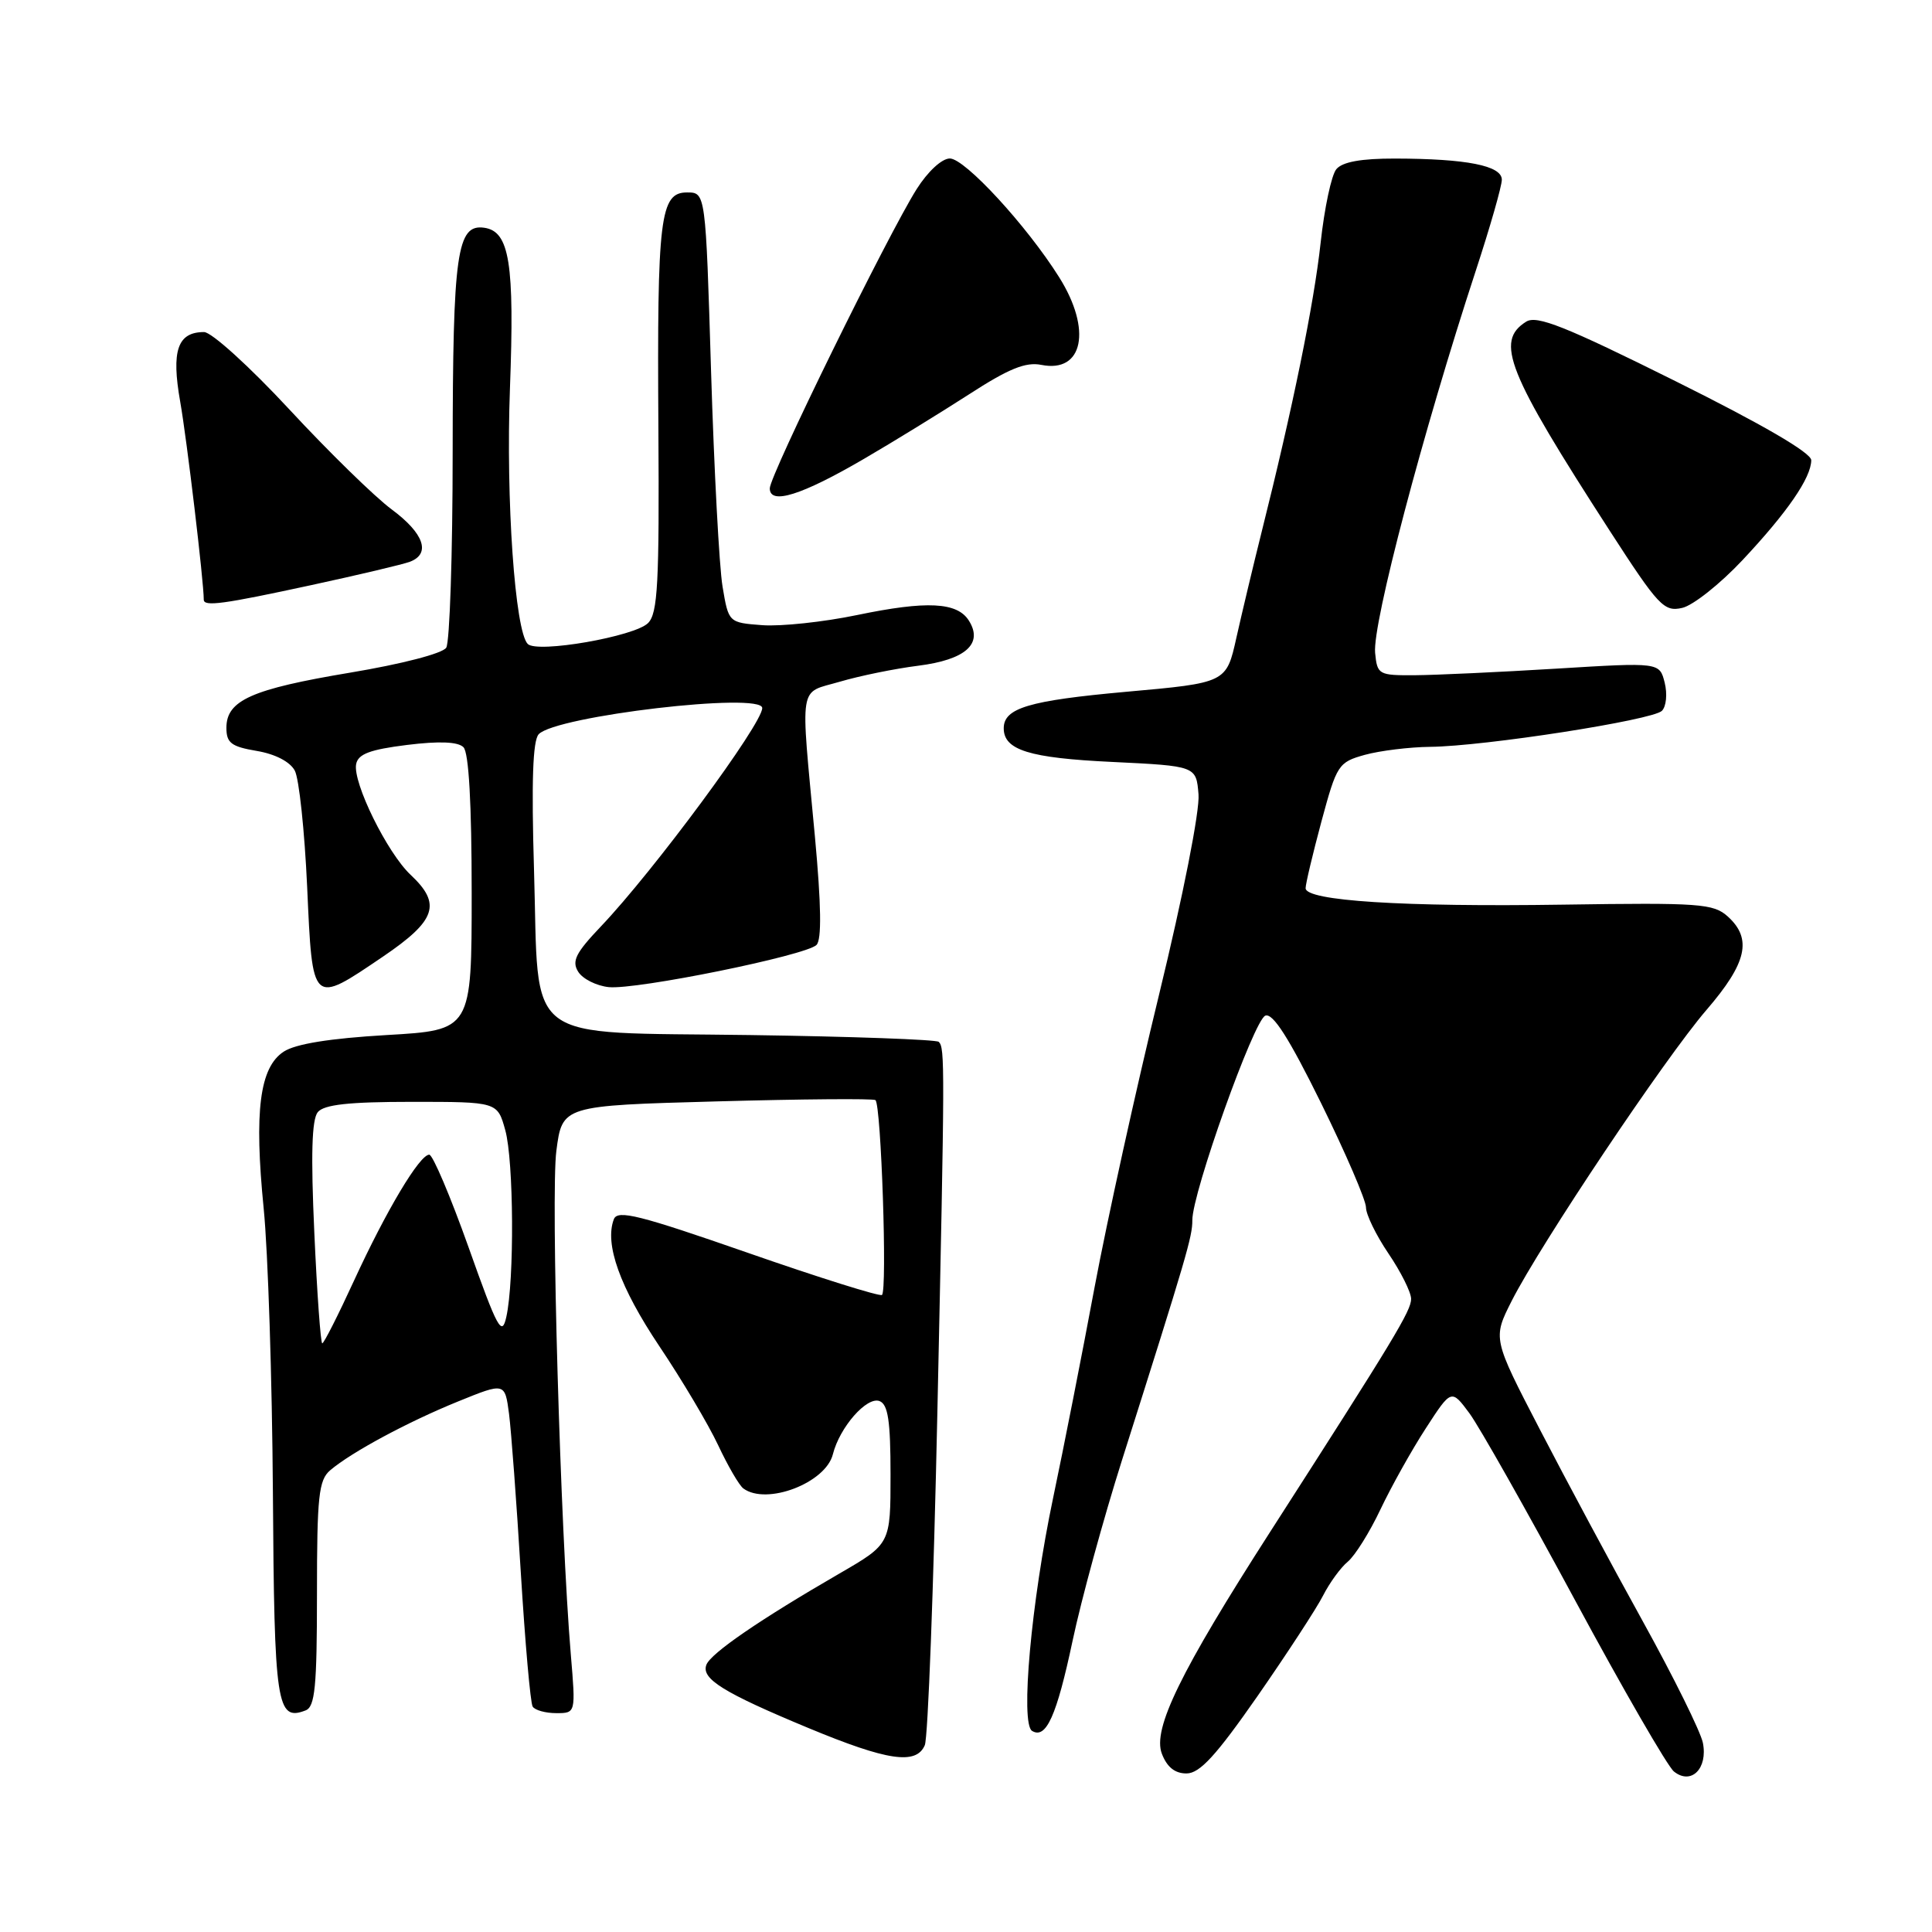 <?xml version="1.0" encoding="UTF-8" standalone="no"?>
<!DOCTYPE svg PUBLIC "-//W3C//DTD SVG 1.1//EN" "http://www.w3.org/Graphics/SVG/1.1/DTD/svg11.dtd" >
<svg xmlns="http://www.w3.org/2000/svg" xmlns:xlink="http://www.w3.org/1999/xlink" version="1.1" viewBox="0 0 256 256">
 <g >
 <path fill="currentColor"
d=" M 225.64 230.93 C 225.34 229.45 221.77 222.23 217.70 214.87 C 213.63 207.52 207.49 196.07 204.05 189.43 C 197.79 177.36 197.79 177.36 200.30 172.39 C 204.13 164.84 220.61 140.22 226.11 133.83 C 231.48 127.60 232.21 124.40 228.94 121.44 C 227.04 119.73 225.25 119.60 207.16 119.87 C 185.90 120.19 173.00 119.37 173.00 117.69 C 173.00 117.11 173.95 113.13 175.10 108.84 C 177.13 101.32 177.34 101.00 180.85 100.02 C 182.86 99.47 186.75 98.99 189.50 98.96 C 196.68 98.89 218.98 95.42 220.21 94.19 C 220.79 93.61 220.95 91.95 220.58 90.46 C 219.90 87.76 219.90 87.76 206.20 88.60 C 198.67 89.06 190.25 89.45 187.50 89.47 C 182.67 89.50 182.49 89.40 182.21 86.50 C 181.84 82.68 188.56 57.18 195.53 35.93 C 197.44 30.11 199.00 24.66 199.00 23.81 C 199.00 21.95 194.34 21.03 184.87 21.01 C 180.36 21.00 177.87 21.45 177.07 22.42 C 176.42 23.20 175.49 27.58 174.99 32.17 C 174.11 40.25 171.29 54.08 167.17 70.50 C 166.07 74.90 164.57 81.19 163.83 84.49 C 162.50 90.48 162.50 90.48 149.18 91.67 C 136.34 92.83 133.00 93.82 133.00 96.50 C 133.00 99.39 136.38 100.44 147.36 100.96 C 158.50 101.50 158.50 101.50 158.81 105.26 C 158.99 107.42 156.77 118.68 153.59 131.76 C 150.54 144.27 146.70 161.70 145.05 170.50 C 143.41 179.30 140.93 191.90 139.54 198.50 C 136.64 212.30 135.19 228.38 136.75 229.35 C 138.61 230.49 140.01 227.38 142.13 217.38 C 143.28 211.95 146.22 201.21 148.66 193.51 C 157.27 166.35 158.00 163.86 157.99 161.69 C 157.97 158.07 166.15 135.16 167.66 134.58 C 168.66 134.19 170.80 137.55 175.04 146.15 C 178.32 152.82 181.00 159.04 181.00 159.99 C 181.00 160.93 182.34 163.68 183.98 166.10 C 185.62 168.52 186.97 171.22 186.98 172.10 C 187.00 173.66 184.76 177.36 168.29 203.00 C 156.41 221.50 152.70 229.09 153.95 232.37 C 154.63 234.15 155.68 235.00 157.23 234.99 C 158.98 234.98 161.14 232.62 166.63 224.74 C 170.54 219.11 174.45 213.12 175.31 211.43 C 176.17 209.74 177.64 207.71 178.59 206.93 C 179.54 206.14 181.49 203.03 182.92 200.00 C 184.36 196.97 187.05 192.15 188.92 189.27 C 192.31 184.04 192.31 184.04 194.71 187.27 C 196.02 189.05 202.31 200.18 208.68 212.00 C 215.05 223.82 220.96 234.05 221.80 234.73 C 224.08 236.57 226.32 234.35 225.64 230.93 Z  M 122.54 231.25 C 122.96 230.29 123.71 210.38 124.21 187.00 C 125.20 140.85 125.21 138.87 124.39 138.05 C 124.08 137.75 112.84 137.34 99.41 137.15 C 68.82 136.71 71.46 138.72 70.76 115.28 C 70.41 103.60 70.59 98.13 71.38 97.29 C 73.63 94.87 101.00 91.66 101.00 93.82 C 101.00 95.94 86.61 115.42 79.61 122.77 C 76.28 126.27 75.73 127.36 76.62 128.77 C 77.22 129.72 79.04 130.63 80.67 130.80 C 84.34 131.17 106.79 126.61 108.19 125.21 C 108.89 124.51 108.82 119.95 107.98 110.84 C 106.05 90.10 105.75 91.95 111.28 90.33 C 113.92 89.55 118.59 88.60 121.68 88.21 C 127.93 87.42 130.31 85.31 128.39 82.25 C 126.85 79.78 122.83 79.57 113.55 81.50 C 109.12 82.42 103.48 83.02 101.02 82.84 C 96.54 82.50 96.54 82.50 95.74 77.72 C 95.30 75.08 94.62 62.26 94.22 49.22 C 93.50 25.50 93.50 25.50 91.04 25.50 C 87.46 25.50 87.06 28.76 87.24 56.77 C 87.37 77.30 87.16 81.27 85.87 82.56 C 84.09 84.34 71.19 86.59 69.93 85.33 C 68.24 83.64 67.02 66.22 67.57 51.50 C 68.19 34.88 67.52 30.67 64.18 30.18 C 60.54 29.65 60.00 33.48 59.98 59.82 C 59.98 73.39 59.59 85.10 59.13 85.82 C 58.65 86.59 53.22 87.99 46.39 89.13 C 33.34 91.31 30.00 92.80 30.00 96.44 C 30.00 98.44 30.64 98.93 34.01 99.50 C 36.46 99.91 38.43 100.93 39.06 102.11 C 39.63 103.17 40.36 110.10 40.70 117.52 C 41.41 133.29 41.28 133.17 50.74 126.76 C 57.80 121.97 58.54 119.79 54.41 115.92 C 51.31 113.01 46.72 103.69 47.19 101.25 C 47.45 99.91 49.02 99.32 53.92 98.71 C 58.21 98.18 60.68 98.28 61.41 99.01 C 62.12 99.71 62.50 106.50 62.50 118.30 C 62.50 136.50 62.50 136.50 51.22 137.15 C 43.70 137.59 39.16 138.32 37.59 139.35 C 34.40 141.44 33.66 147.25 34.94 160.14 C 35.51 165.84 36.06 182.77 36.16 197.77 C 36.34 226.01 36.66 228.11 40.49 226.64 C 41.74 226.16 42.00 223.54 42.00 211.19 C 42.00 198.25 42.23 196.12 43.75 194.82 C 46.59 192.41 54.05 188.40 60.70 185.70 C 66.90 183.18 66.90 183.18 67.45 187.34 C 67.74 189.63 68.45 199.10 69.01 208.38 C 69.58 217.66 70.28 225.65 70.58 226.13 C 70.88 226.61 72.28 227.00 73.71 227.00 C 76.29 227.00 76.29 227.00 75.64 219.29 C 74.26 202.97 72.97 158.22 73.72 152.50 C 74.50 146.50 74.50 146.50 95.00 145.94 C 106.28 145.63 115.72 145.55 116.00 145.77 C 116.76 146.36 117.59 171.14 116.86 171.59 C 116.52 171.80 108.51 169.29 99.08 166.00 C 84.72 161.00 81.83 160.27 81.34 161.55 C 80.08 164.83 82.14 170.57 87.36 178.37 C 90.36 182.84 93.87 188.75 95.16 191.50 C 96.45 194.25 97.95 196.83 98.50 197.23 C 101.58 199.50 109.41 196.50 110.36 192.70 C 111.26 189.11 114.86 185.01 116.54 185.65 C 117.67 186.09 118.00 188.26 118.00 195.40 C 118.00 204.58 118.00 204.58 111.25 208.49 C 100.69 214.60 94.19 219.06 93.60 220.59 C 92.89 222.45 95.83 224.28 107.14 228.98 C 117.59 233.32 121.40 233.89 122.54 231.25 Z  M 230.88 74.23 C 236.83 67.89 239.99 63.30 240.00 60.98 C 240.00 60.00 233.54 56.24 221.98 50.49 C 207.41 43.24 203.64 41.74 202.23 42.62 C 198.08 45.22 199.69 49.27 213.28 70.30 C 219.76 80.32 220.49 81.10 222.90 80.55 C 224.33 80.23 227.92 77.38 230.88 74.23 Z  M 41.25 77.53 C 47.53 76.17 53.42 74.78 54.33 74.43 C 57.12 73.36 56.17 70.66 51.90 67.50 C 49.67 65.85 43.57 59.89 38.34 54.25 C 33.09 48.59 28.03 44.00 27.04 44.00 C 23.52 44.00 22.68 46.46 23.88 53.24 C 24.76 58.23 27.00 77.05 27.00 79.46 C 27.00 80.41 29.57 80.06 41.25 77.53 Z  M 114.50 60.79 C 118.35 58.55 124.60 54.70 128.39 52.26 C 133.65 48.85 135.91 47.93 137.99 48.35 C 143.54 49.46 144.71 43.67 140.34 36.73 C 136.05 29.90 127.85 21.00 125.86 21.00 C 124.80 21.00 122.94 22.72 121.46 25.06 C 117.63 31.13 102.00 62.97 102.00 64.71 C 102.00 66.95 106.21 65.63 114.50 60.79 Z  M 41.65 163.36 C 41.18 153.04 41.31 148.33 42.11 147.36 C 42.95 146.36 46.23 146.00 54.58 146.00 C 65.91 146.00 65.91 146.00 66.95 149.75 C 68.08 153.82 68.17 169.66 67.09 174.50 C 66.50 177.16 65.93 176.10 62.08 165.25 C 59.68 158.51 57.34 153.00 56.88 153.00 C 55.60 153.00 51.20 160.37 46.91 169.69 C 44.81 174.26 42.92 178.00 42.70 178.00 C 42.49 178.00 42.01 171.41 41.65 163.36 Z "/>
</g>
</svg>
